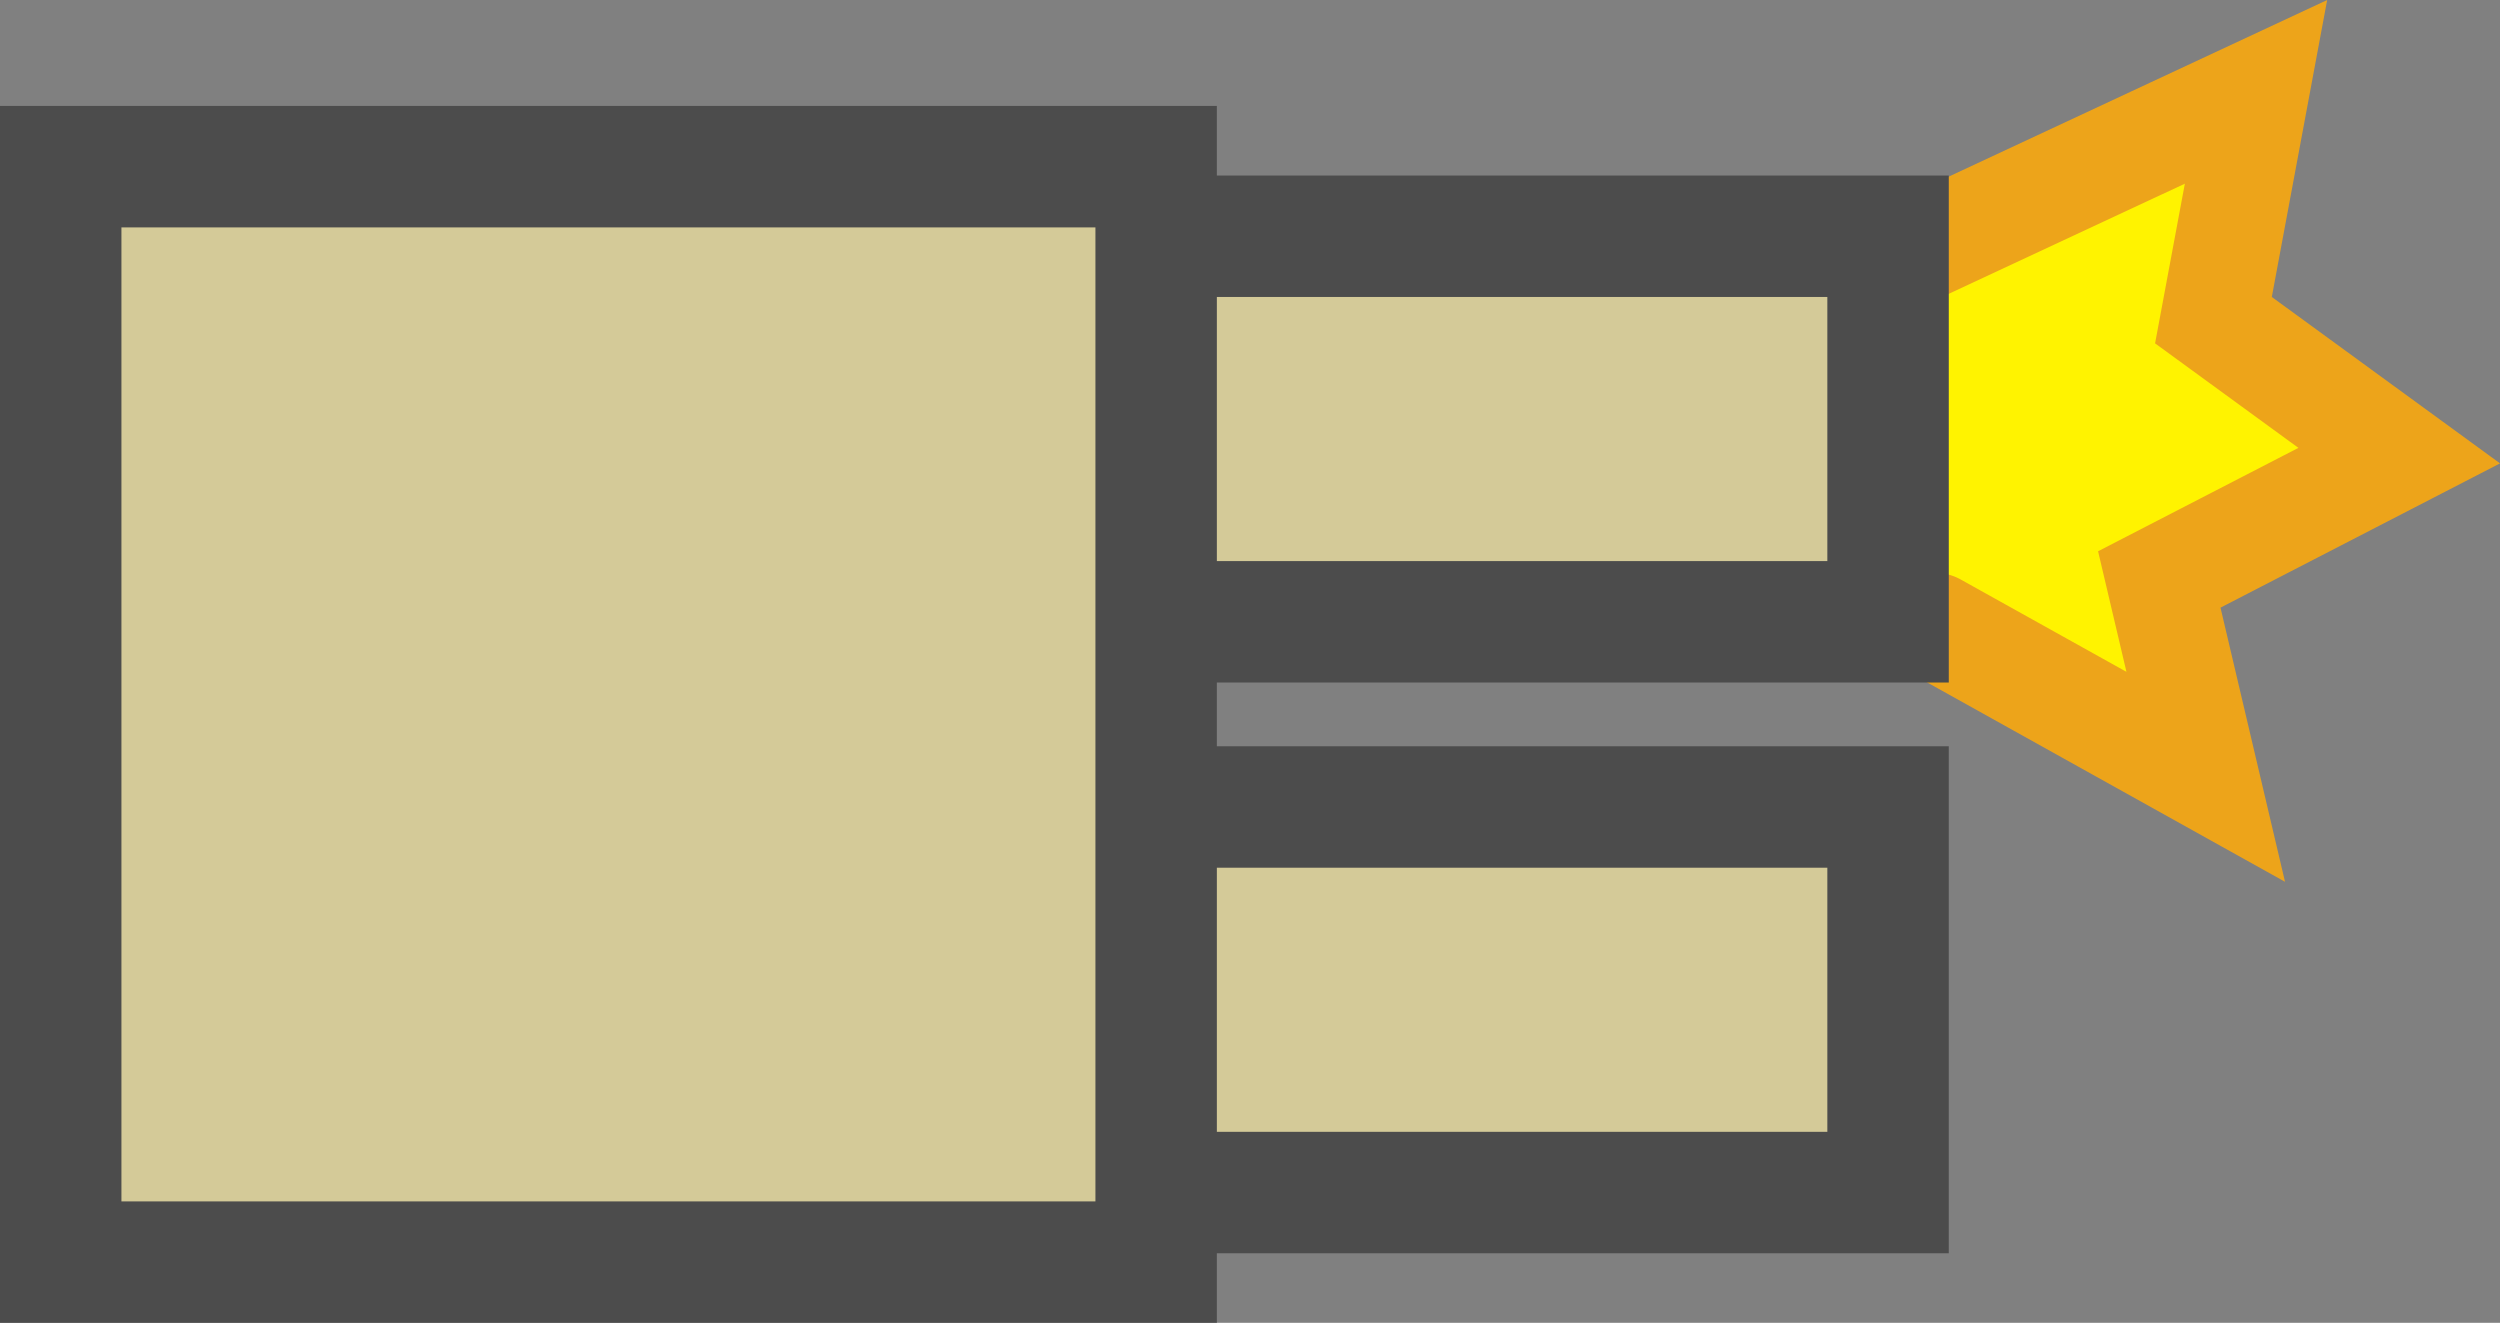 <svg version="1.1" xmlns="http://www.w3.org/2000/svg" xmlns:xlink="http://www.w3.org/1999/xlink" width="82.349" height="43.573" viewBox="0,0,82.349,43.573"><rect x="0" y="0" width="82.349" height="43.573" fill="#808080" stroke="none"/><g transform="translate(-295.953,-156.468)"><g data-paper-data="{&quot;isPaintingLayer&quot;:true}" fill-rule="nonzero" stroke-linejoin="miter" stroke-miterlimit="10" stroke-dasharray="" stroke-dashoffset="0" style="mix-blend-mode: normal"><path d="M358.792,164.847l11.473,-5.354l-1.402,7.521l6.119,4.462l-7.903,4.079l1.53,6.501l-8.923,-4.971" data-paper-data="{&quot;index&quot;:null}" fill="#fff300" stroke="#eda41a" stroke-width="3.5" stroke-linecap="round"/><path d="M358.145,164.25v12.7h-59.85v-12.7z" data-paper-data="{&quot;index&quot;:null}" fill="#d4ca98" stroke="#4c4c4c" stroke-width="4" stroke-linecap="butt"/><path d="M358.145,183.05v12.7h-59.85v-12.7z" data-paper-data="{&quot;index&quot;:null}" fill="#d4ca98" stroke="#4c4c4c" stroke-width="4" stroke-linecap="butt"/><path d="M334.036,161.958v36.083h-36.083v-36.083z" data-paper-data="{&quot;index&quot;:null}" fill="#d4ca98" stroke="#4c4c4c" stroke-width="4" stroke-linecap="butt"/></g></g></svg><!--rotationCenter:24.04702612903236:23.531675912806435-->
